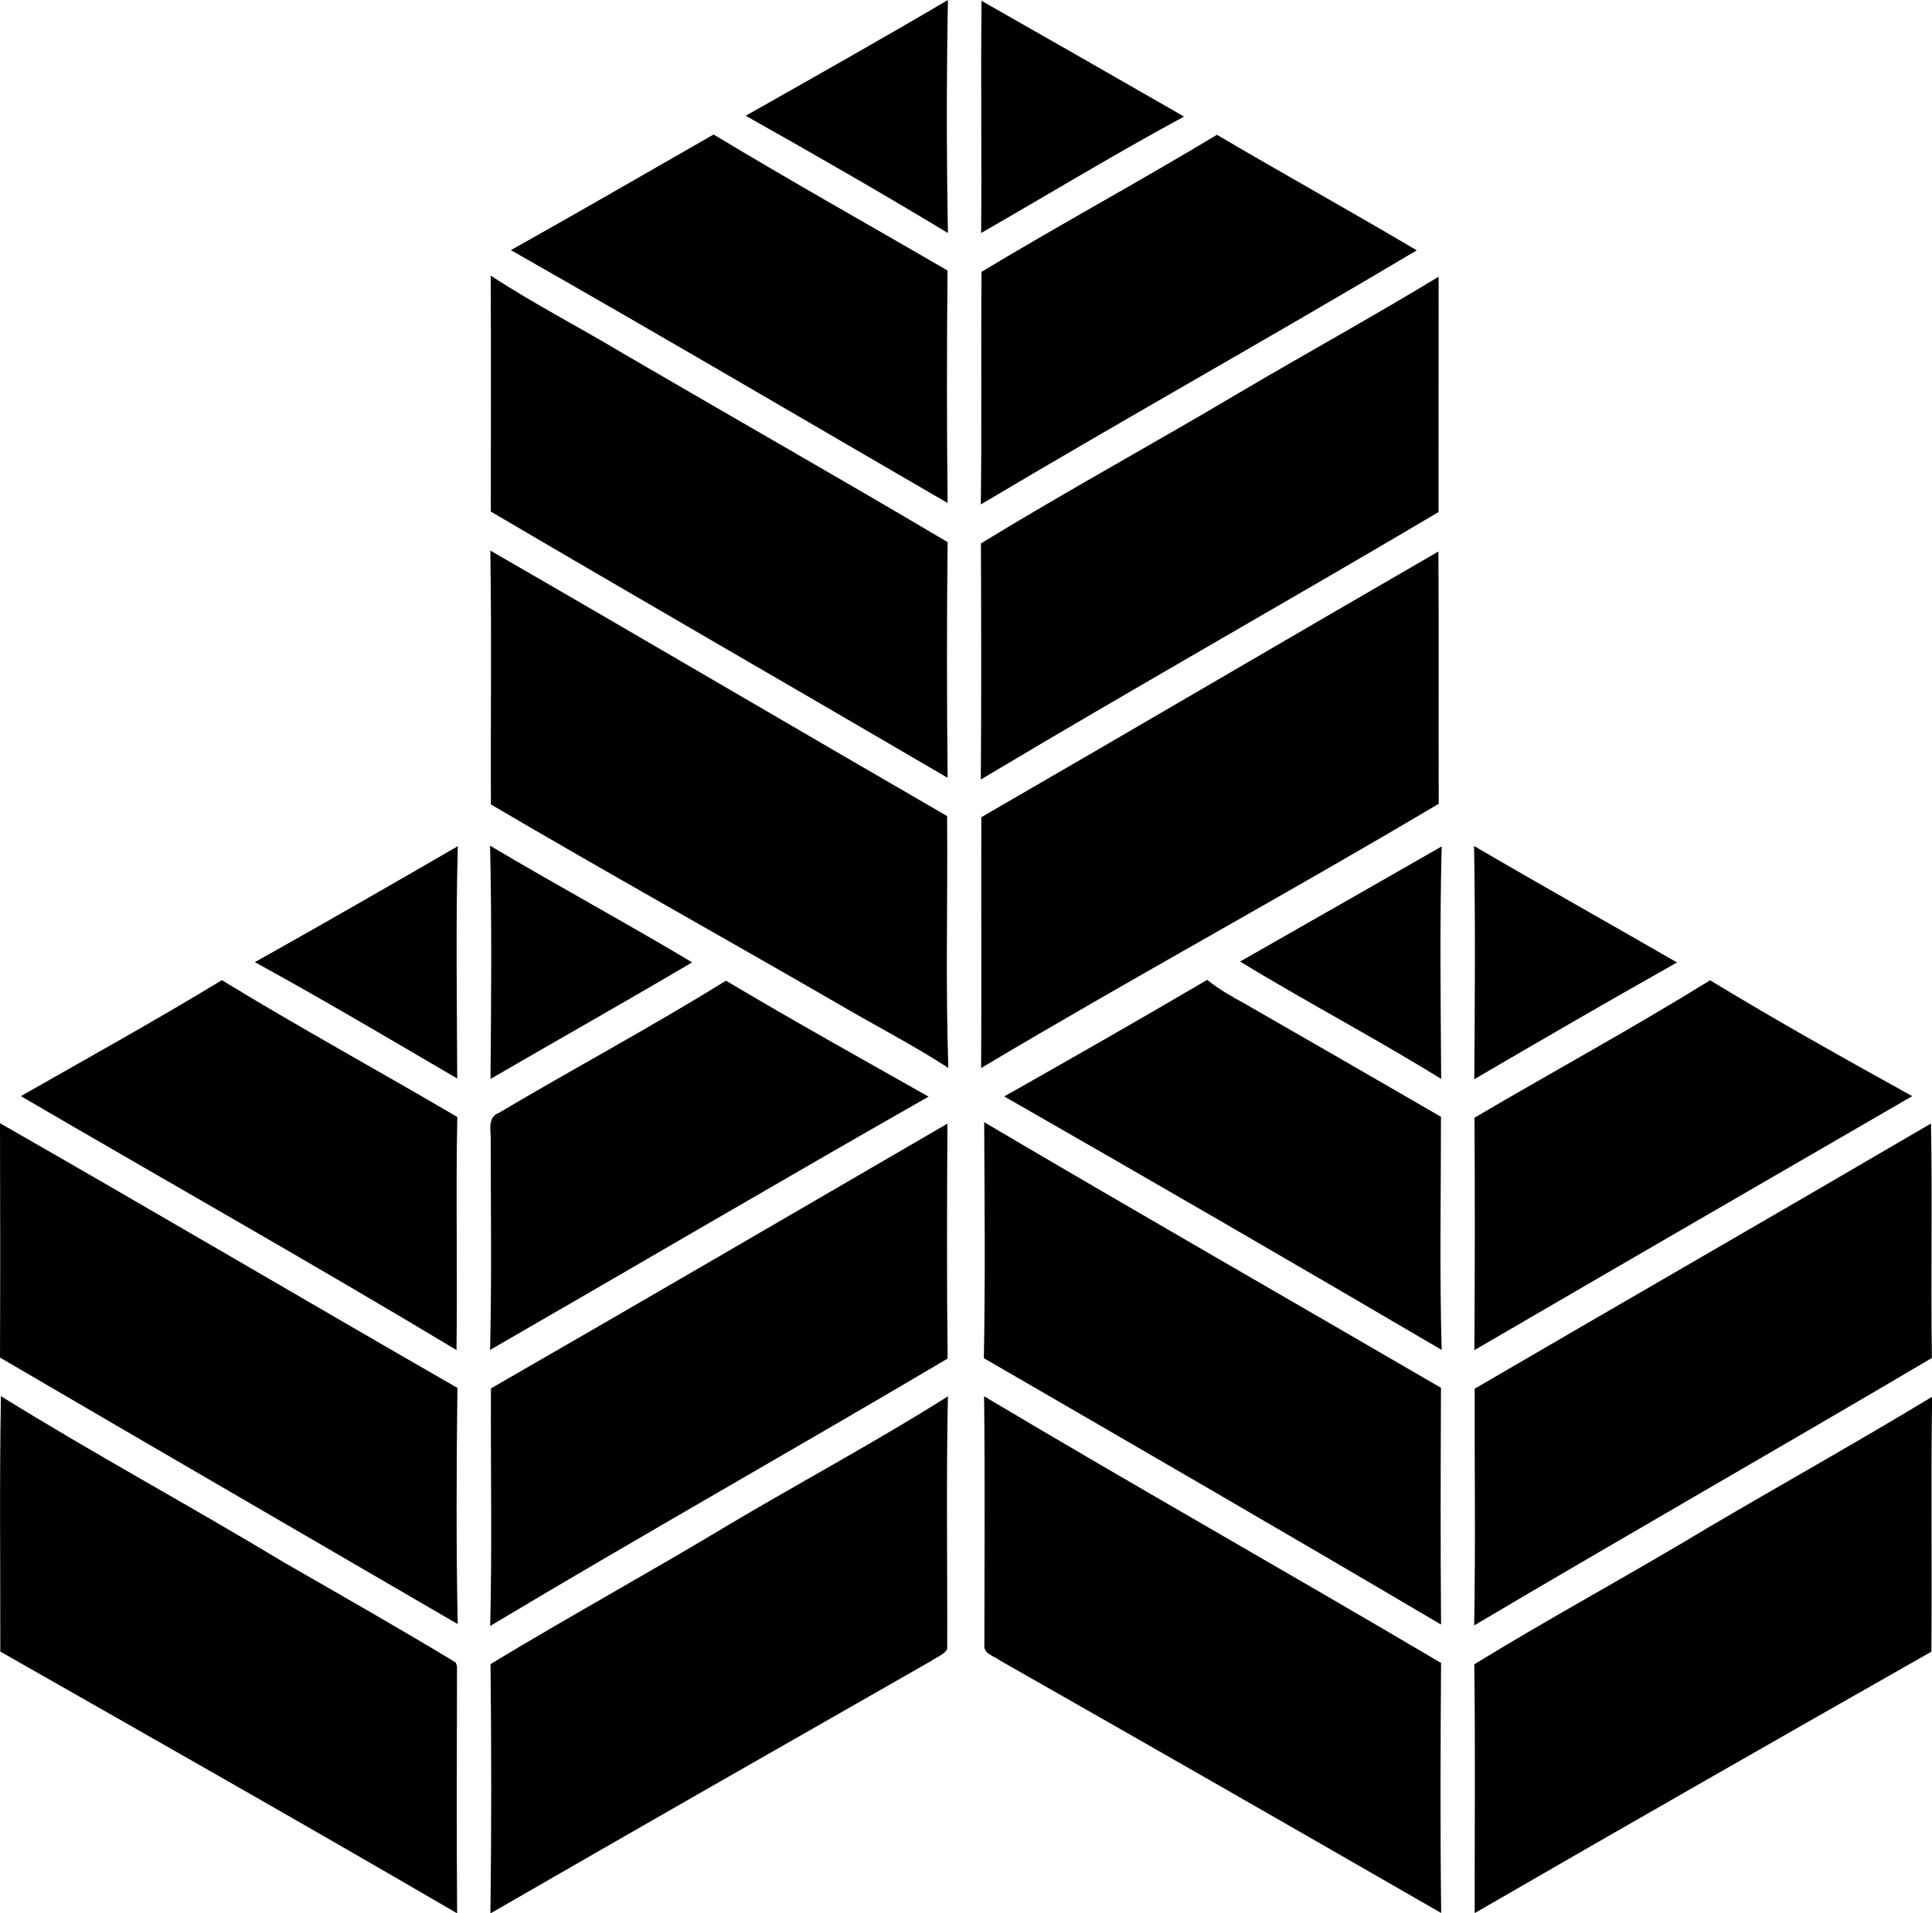 <?xml version="1.0" encoding="iso-8859-1"?>
<!-- Generator: Adobe Illustrator 21.0.2, SVG Export Plug-In . SVG Version: 6.00 Build 0)  -->
<svg version="1.1" xmlns="http://www.w3.org/2000/svg" xmlns:xlink="http://www.w3.org/1999/xlink" x="0px" y="0px"
	 viewBox="0 0 18.973 18.794" style="enable-background:new 0 0 18.973 18.794;" xml:space="preserve">
<g id="El_x5F_Pinar">
	<path d="M7.323,1.137C7.986,0.762,8.652,0.387,9.309,0c-0.014,0.763-0.014,1.527,0,2.289C8.654,1.893,7.989,1.512,7.323,1.137z"/>
	<path d="M9.639,0.008c0.664,0.378,1.327,0.756,1.989,1.137c-0.673,0.364-1.329,0.762-1.993,1.144
		C9.642,1.529,9.63,0.769,9.639,0.008z"/>
	<path d="M5.017,2.457C5.684,2.084,6.345,1.7,7.008,1.321C7.766,1.779,8.54,2.212,9.305,2.657C9.298,3.419,9.297,4.18,9.306,4.941
		C7.877,4.112,6.453,3.274,5.017,2.457z"/>
	<path d="M9.639,2.67c0.764-0.46,1.548-0.886,2.312-1.346c0.651,0.384,1.312,0.75,1.962,1.135c-1.419,0.845-2.861,1.651-4.281,2.496
		C9.642,4.194,9.632,3.432,9.639,2.67z"/>
	<path d="M12.193,3.844c0.643-0.379,1.298-0.739,1.935-1.126c0,0.77,0,1.541-0.001,2.312c-1.493,0.884-3.005,1.736-4.495,2.627
		c0.006-0.773,0.004-1.546,0.001-2.319C10.476,4.822,11.344,4.349,12.193,3.844z"/>
	<path d="M4.819,2.707C5.238,2.982,5.686,3.212,6.116,3.47c1.062,0.62,2.132,1.228,3.19,1.855C9.297,6.096,9.298,6.868,9.306,7.64
		C7.812,6.766,6.312,5.902,4.82,5.025C4.82,4.252,4.823,3.48,4.819,2.707z"/>
	<path d="M4.815,5.408c1.498,0.864,2.989,1.742,4.486,2.608c0.007,0.824-0.016,1.65,0.012,2.474
		C8.97,10.267,8.606,10.08,8.254,9.874C7.112,9.213,5.959,8.571,4.821,7.902C4.817,7.071,4.829,6.239,4.815,5.408z"/>
	<path d="M9.637,8.027c1.499-0.866,2.991-1.744,4.489-2.61c0.005,0.826,0,1.652,0.003,2.478c-1.487,0.884-3.009,1.71-4.494,2.596
		C9.64,9.669,9.634,8.848,9.637,8.027z"/>
	<path d="M2.503,9.451c0.668-0.374,1.331-0.756,1.993-1.139c-0.021,0.76-0.008,1.521-0.006,2.282
		C3.83,10.208,3.173,9.818,2.503,9.451z"/>
	<path d="M14.476,8.31c0.661,0.387,1.33,0.761,1.993,1.144c-0.667,0.376-1.33,0.76-1.991,1.147
		C14.484,9.838,14.489,9.074,14.476,8.31z"/>
	<path d="M4.813,8.307c0.656,0.391,1.328,0.753,1.984,1.146c-0.657,0.388-1.321,0.762-1.98,1.145
		C4.824,9.835,4.83,9.071,4.813,8.307z"/>
	<path d="M12.178,9.445c0.66-0.376,1.321-0.753,1.98-1.131c-0.02,0.761-0.01,1.523-0.005,2.284
		C13.505,10.197,12.829,9.842,12.178,9.445z"/>
	<path d="M0.205,10.767c0.66-0.376,1.325-0.745,1.974-1.139c0.761,0.465,1.543,0.892,2.312,1.344
		c-0.016,0.763,0.003,1.526-0.008,2.289C3.069,12.411,1.631,11.6,0.205,10.767z"/>
	<path d="M7.129,9.633c0.657,0.391,1.325,0.763,1.99,1.139c-1.441,0.82-2.87,1.66-4.306,2.488c0.016-0.683,0.007-1.366,0.006-2.049
		c0.006-0.097-0.04-0.236,0.081-0.28C5.64,10.492,6.399,10.086,7.129,9.633z"/>
	<path d="M9.862,10.77c0.667-0.377,1.332-0.757,1.993-1.145c0.114,0.091,0.24,0.164,0.368,0.233
		c0.644,0.369,1.286,0.741,1.928,1.112c0,0.764-0.015,1.528,0.007,2.29C12.731,12.422,11.298,11.592,9.862,10.77z"/>
	<path d="M14.48,10.979c0.77-0.453,1.555-0.88,2.314-1.35c0.651,0.396,1.318,0.769,1.985,1.138c-1.434,0.83-2.868,1.661-4.3,2.495
		C14.484,12.501,14.485,11.74,14.48,10.979z"/>
	<path d="M0,11.033c1.502,0.859,2.993,1.738,4.492,2.6c-0.009,0.774-0.013,1.547,0.003,2.32C2.996,15.08,1.497,14.211,0,13.335
		C0.003,12.568,0.002,11.8,0,11.033z"/>
	<path d="M4.821,13.638c1.497-0.861,2.989-1.733,4.483-2.601c-0.004,0.769-0.007,1.539,0.002,2.308
		c-1.493,0.883-3.004,1.736-4.492,2.626C4.833,15.193,4.818,14.415,4.821,13.638z"/>
	<path d="M9.665,11.023c1.49,0.879,2.991,1.739,4.486,2.609c-0.003,0.775-0.006,1.55,0.001,2.326
		c-1.492-0.881-2.991-1.748-4.49-2.617C9.676,12.569,9.669,11.796,9.665,11.023z"/>
	<path d="M14.482,13.641c1.492-0.871,2.99-1.732,4.481-2.605c0.015,0.768-0.003,1.536,0.009,2.303
		c-1.494,0.882-3.002,1.743-4.495,2.627C14.491,15.192,14.48,14.416,14.482,13.641z"/>
	<path d="M0.009,13.714c0.912,0.566,1.858,1.077,2.778,1.632c0.564,0.325,1.131,0.646,1.688,0.984l0.013,0.035
		c-0.001,0.81-0.005,1.62,0.001,2.429C3,17.926,1.501,17.076,0.003,16.223C0.004,15.387-0.006,14.55,0.009,13.714z"/>
	<path d="M7.137,14.989c0.721-0.429,1.462-0.825,2.172-1.273c-0.018,0.827-0.004,1.655-0.007,2.483
		c-0.033,0.056-0.101,0.076-0.152,0.113c-1.446,0.825-2.892,1.651-4.334,2.483c0.011-0.816,0.01-1.633,0.001-2.449
		C5.583,15.882,6.369,15.451,7.137,14.989z"/>
	<path d="M9.664,13.715c1.488,0.887,2.998,1.739,4.488,2.62c-0.006,0.819-0.009,1.638,0.001,2.456
		c-1.442-0.83-2.886-1.658-4.332-2.48c-0.057-0.045-0.169-0.065-0.154-0.159C9.667,15.34,9.674,14.527,9.664,13.715z"/>
	<path d="M16.781,15.001c0.729-0.429,1.469-0.842,2.193-1.281c-0.012,0.835,0,1.67-0.007,2.504
		c-1.498,0.851-2.994,1.706-4.485,2.568c-0.001-0.815,0.007-1.63-0.004-2.444C15.236,15.883,16.019,15.461,16.781,15.001z"/>
</g>
<g id="Layer_1">
</g>
</svg>
